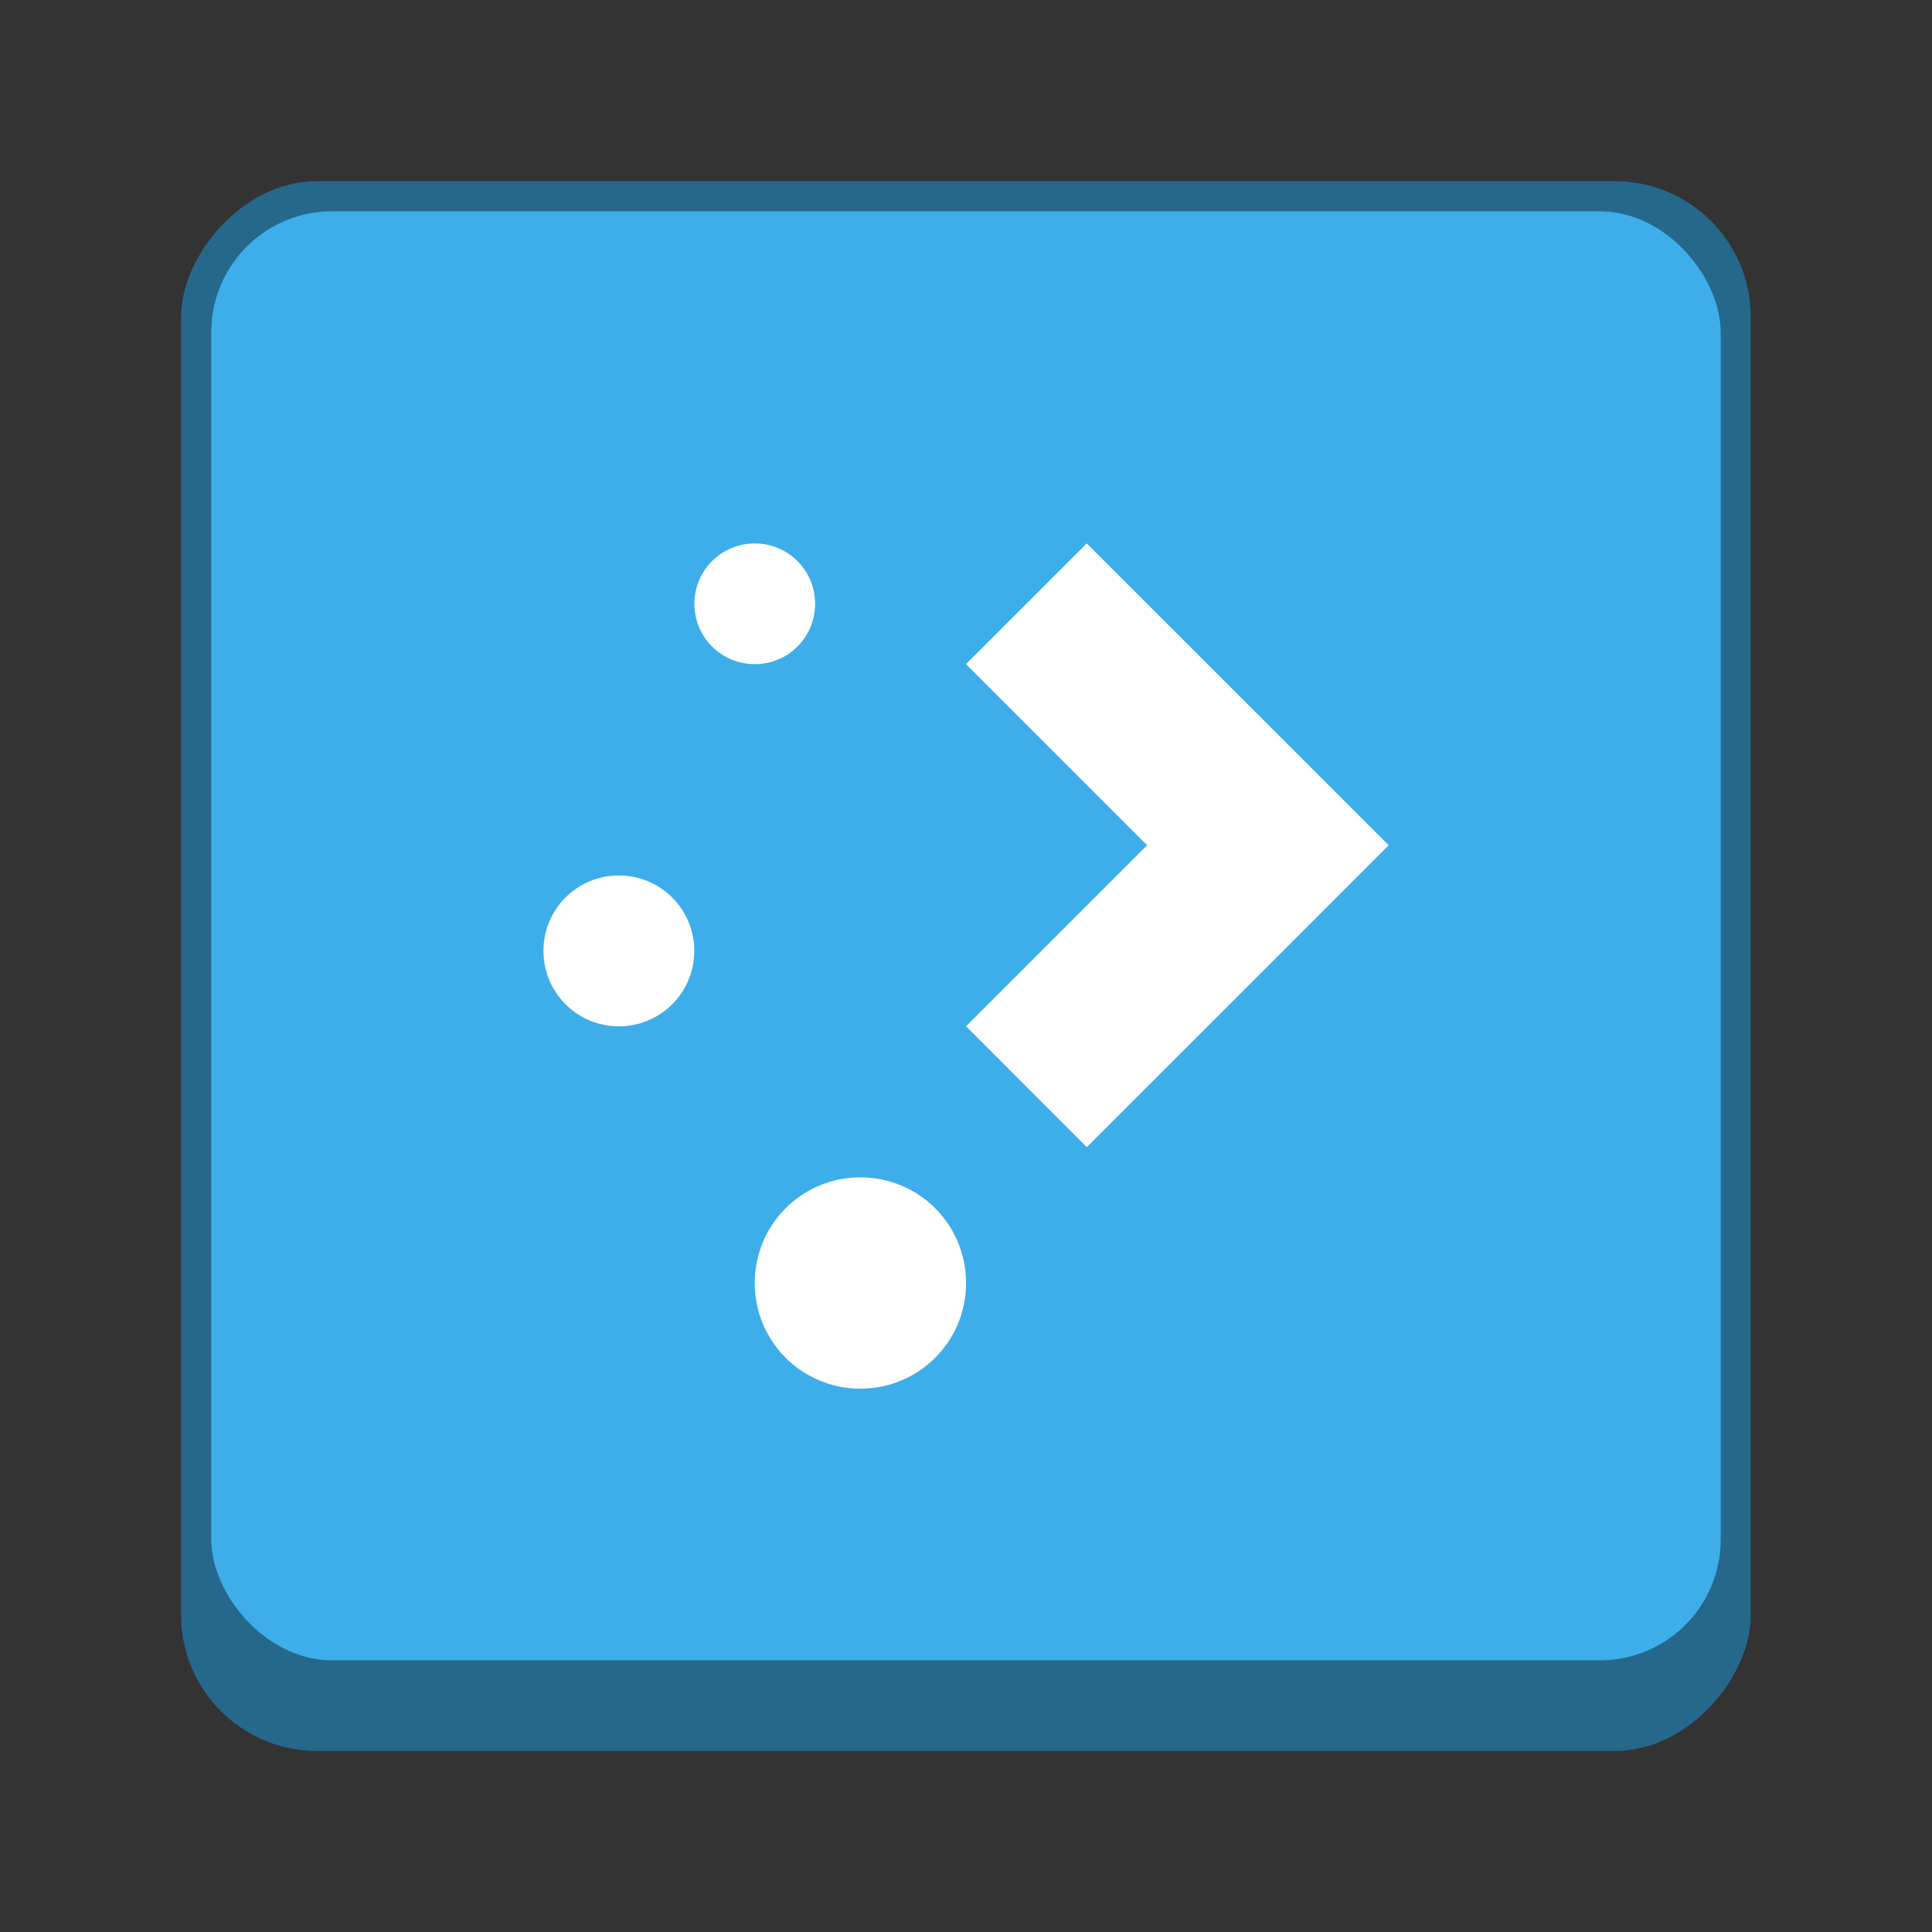 <?xml version="1.0" encoding="UTF-8" standalone="no"?>
<!-- Created with Inkscape (http://www.inkscape.org/) -->

<svg
   width="64"
   height="64"
   viewBox="0 0 16.933 16.933"
   version="1.1"
   id="svg1099"
   inkscape:version="1.2 (dc2aedaf03, 2022-05-15)"
   sodipodi:docname="plasma.svg"
   xmlns:inkscape="http://www.inkscape.org/namespaces/inkscape"
   xmlns:sodipodi="http://sodipodi.sourceforge.net/DTD/sodipodi-0.dtd"
   xmlns="http://www.w3.org/2000/svg"
   xmlns:svg="http://www.w3.org/2000/svg">
  <rect x="0" y="0" width="16.933" height="16.933" fill="#333333" stroke="none"/>
  <sodipodi:namedview
     id="namedview1101"
     pagecolor="#ffffff"
     bordercolor="#666666"
     borderopacity="1.0"
     inkscape:pageshadow="2"
     inkscape:pageopacity="0.0"
     inkscape:pagecheckerboard="0"
     inkscape:document-units="px"
     showgrid="false"
     units="px"
     inkscape:zoom="12.390625"
     inkscape:cx="16.464061"
     inkscape:cy="32.080706"
     inkscape:window-width="1920"
     inkscape:window-height="1014"
     inkscape:window-x="0"
     inkscape:window-y="0"
     inkscape:window-maximized="1"
     inkscape:current-layer="svg1099"
     inkscape:showpageshadow="2"
     inkscape:deskcolor="#d1d1d1" />
  <defs
     id="defs1096" />
  <rect
     style="opacity:1;fill:#25688c;fill-opacity:1;stroke-width:0.529;stroke-linecap:round"
     id="rect934"
     width="13.758"
     height="13.758"
     x="1.587"
     y="-15.346"
     ry="1.191"
     transform="scale(1,-1)" />
  <rect
     style="fill:#3daee9;fill-opacity:1;stroke-width:0.265"
     id="rect2485"
     width="13.229"
     height="12.7"
     x="1.852"
     y="1.852"
     ry="1.058" />
  <path
     d="m 6.615,4.763 c -0.293,0 -0.529,0.236 -0.529,0.529 0,0.293 0.236,0.529 0.529,0.529 0.293,0 0.529,-0.236 0.529,-0.529 0,-0.293 -0.236,-0.529 -0.529,-0.529 z m 2.91,0 -1.058,1.058 1.587,1.587 -1.587,1.587 L 9.525,10.054 11.113,8.467 12.171,7.408 11.113,6.35 Z M 5.424,7.673 c -0.366,0 -0.661,0.295 -0.661,0.661 0,0.366 0.295,0.661 0.661,0.661 0.366,0 0.661,-0.295 0.661,-0.661 0,-0.366 -0.295,-0.661 -0.661,-0.661 z m 2.117,2.646 c -0.513,0 -0.926,0.413 -0.926,0.926 0,0.513 0.413,0.926 0.926,0.926 0.513,0 0.926,-0.413 0.926,-0.926 0,-0.513 -0.413,-0.926 -0.926,-0.926 z"
     style="fill:#ffffff;stroke-width:0.07"
     id="path1094" />
</svg>
